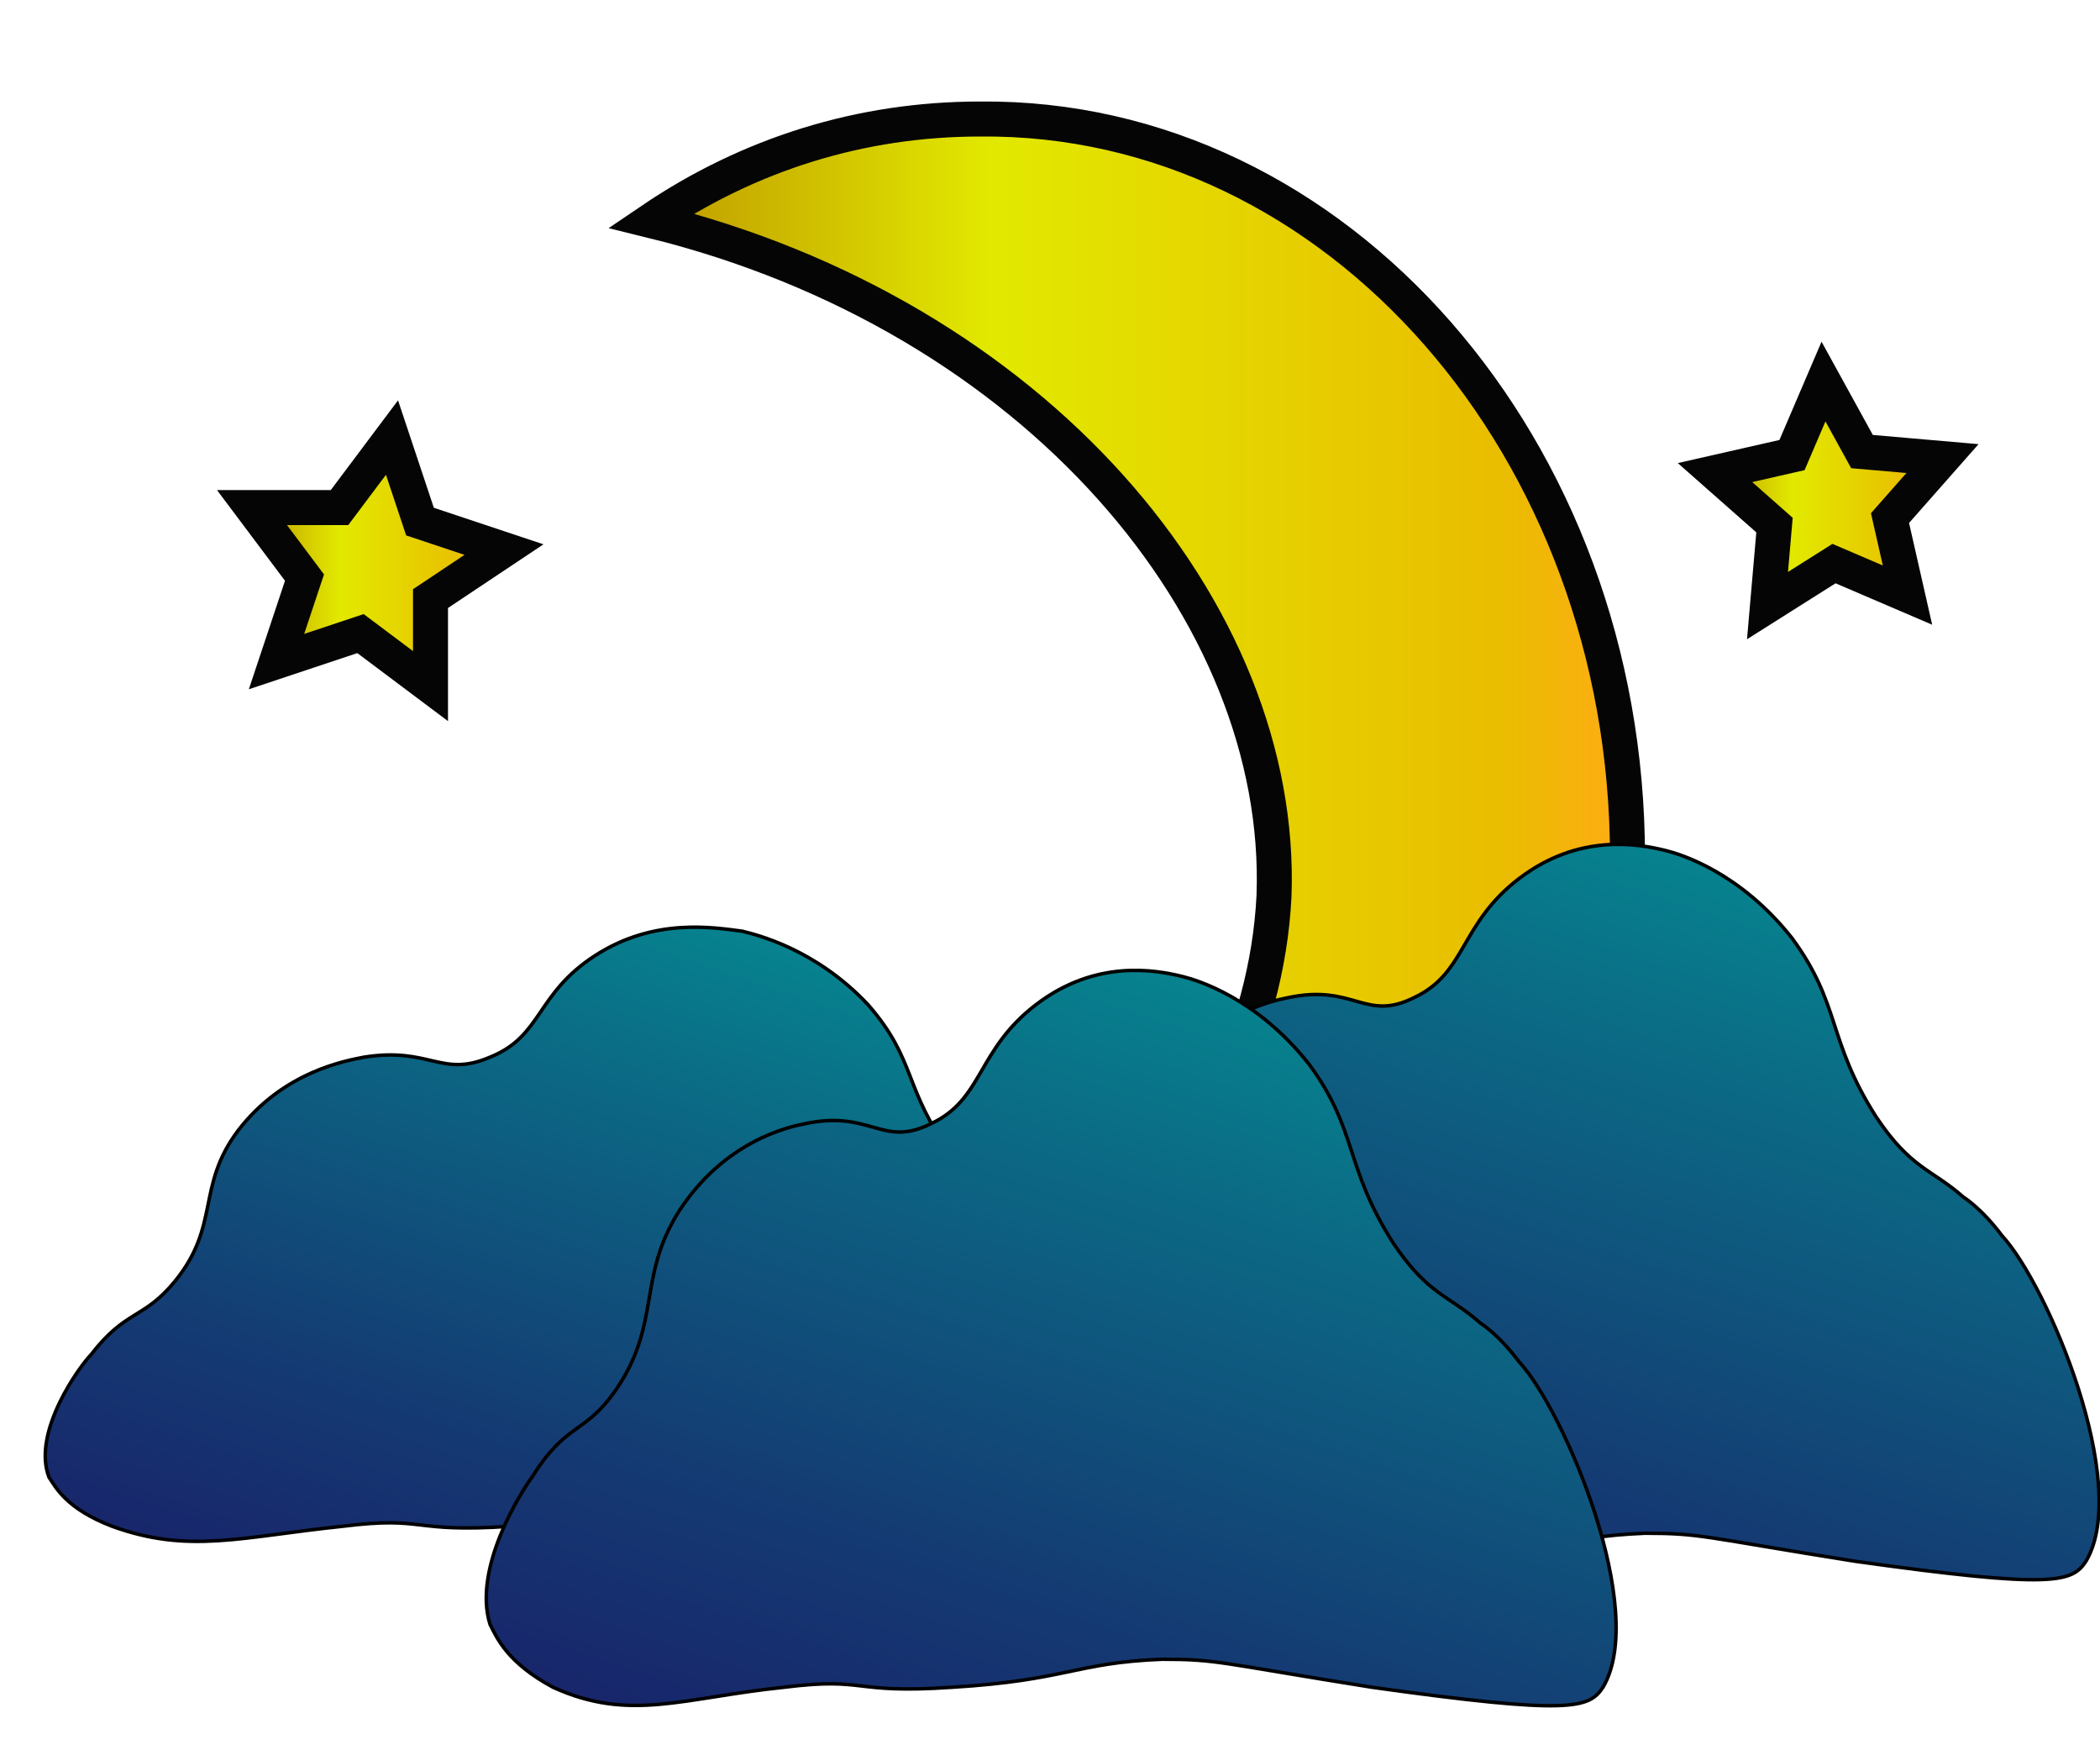 <?xml version="1.0" encoding="utf-8"?>
<!-- Generator: Adobe Illustrator 25.3.1, SVG Export Plug-In . SVG Version: 6.00 Build 0)  -->
<svg version="1.1" id="Слой_1" xmlns="http://www.w3.org/2000/svg" xmlns:xlink="http://www.w3.org/1999/xlink" x="0px" y="0px"
	 viewBox="0 0 60 50" style="enable-background:new 0 0 60 50;" xml:space="preserve">
<style type="text/css">
	.st0{fill:url(#SVGID_1_);stroke:#050505;stroke-miterlimit:10;}
	.st1{fill:url(#SVGID_2_);stroke:#050505;stroke-miterlimit:10;}
	.st2{fill:url(#SVGID_3_);stroke:#050505;stroke-miterlimit:10;}
	.st3{fill:url(#SVGID_4_);stroke:#000000;stroke-width:0.1;stroke-miterlimit:10;}
	.st4{fill:url(#SVGID_5_);stroke:#000000;stroke-width:0.1;stroke-miterlimit:10;}
	.st5{fill:url(#SVGID_6_);stroke:#000000;stroke-width:0.1;stroke-miterlimit:10;}
</style>
<linearGradient id="SVGID_1_" gradientUnits="userSpaceOnUse" x1="18.59" y1="24.531" x2="46.51" y2="24.531">
	<stop  offset="3.516341e-07" style="stop-color:#BF9A00"/>
	<stop  offset="0.348" style="stop-color:#E2E900"/>
	<stop  offset="0.87" style="stop-color:#E9BD00"/>
	<stop  offset="1" style="stop-color:#FFAB15"/>
</linearGradient>
<path class="st0" d="M46.5,24.5c0,11.8-8.3,21.3-18.5,21.3c-2.8,0-5.4-0.7-7.8-2c1.9-0.5,4.6-1.6,7.3-3.6c0.8-0.6,8.5-6.5,8.9-14.6
	c0.3-8.1-6.8-16.6-17.8-19.3c2.8-1.9,6-2.9,9.4-2.9C38.2,3.3,46.5,12.8,46.5,24.5z"/>
<linearGradient id="SVGID_2_" gradientUnits="userSpaceOnUse" x1="7.218" y1="16.059" x2="14.359" y2="16.059">
	<stop  offset="3.516341e-07" style="stop-color:#BF9A00"/>
	<stop  offset="0.348" style="stop-color:#E2E900"/>
	<stop  offset="0.87" style="stop-color:#E9BD00"/>
	<stop  offset="1" style="stop-color:#FFAB15"/>
</linearGradient>
<polygon class="st1" points="12.3,19.6 10.3,18.1 7.9,18.9 8.7,16.5 7.2,14.5 9.7,14.5 11.2,12.5 12,14.9 14.4,15.7 12.3,17.1 "/>
<linearGradient id="SVGID_3_" gradientUnits="userSpaceOnUse" x1="48.957" y1="14.104" x2="55.491" y2="14.104">
	<stop  offset="3.516341e-07" style="stop-color:#BF9A00"/>
	<stop  offset="0.348" style="stop-color:#E2E900"/>
	<stop  offset="0.87" style="stop-color:#E9BD00"/>
	<stop  offset="1" style="stop-color:#FFAB15"/>
</linearGradient>
<polygon class="st2" points="54.5,17 52.4,16.1 50.5,17.3 50.7,15 49,13.5 51.2,13 52.1,10.9 53.2,12.9 55.5,13.1 54,14.8 "/>
<linearGradient id="SVGID_4_" gradientUnits="userSpaceOnUse" x1="24.764" y1="17.723" x2="13.433" y2="52.141" gradientTransform="matrix(1 0 0 1 0 2)">
	<stop  offset="0" style="stop-color:#00A99D"/>
	<stop  offset="0.348" style="stop-color:#0B6A85"/>
	<stop  offset="0.643" style="stop-color:#143B73"/>
	<stop  offset="0.87" style="stop-color:#191F68"/>
	<stop  offset="1" style="stop-color:#1B1464"/>
</linearGradient>
<path class="st3" d="M1.4,42.2c-0.5-1.3,0.9-3.2,1.2-3.5c1-1.3,1.5-1,2.4-2.1c1.3-1.6,0.6-2.7,1.8-4.3c1.3-1.7,3.1-2,3.6-2.1
	c1.9-0.3,2.2,0.6,3.6,0c1.5-0.6,1.3-1.8,3-2.9s3.4-0.8,4.2-0.7c0.4,0.1,2.1,0.5,3.6,2.1c1.4,1.6,1,2.4,2.4,4.3
	c1,1.3,1.6,1.3,2.5,1.9c0,0,0.5,0.3,1.1,0.9c1.3,1.2,3.7,6,2.4,7.8c-0.4,0.5-0.9,0.7-6.6,0c-4.4-0.6-4.4-0.7-6-0.7
	c-2.5,0.1-2.7,0.5-6,0.7c-2.9,0.2-2.4-0.3-4.8,0c-2.9,0.3-4.4,0.8-6.6,0C1.9,43.1,1.6,42.5,1.4,42.2z"/>
<linearGradient id="SVGID_5_" gradientUnits="userSpaceOnUse" x1="52.394" y1="14.563" x2="39.445" y2="53.896" gradientTransform="matrix(1 0 0 1 0 2)">
	<stop  offset="0" style="stop-color:#00A99D"/>
	<stop  offset="0.348" style="stop-color:#0B6A85"/>
	<stop  offset="0.643" style="stop-color:#143B73"/>
	<stop  offset="0.87" style="stop-color:#191F68"/>
	<stop  offset="1" style="stop-color:#1B1464"/>
</linearGradient>
<path class="st4" d="M27.8,42.8c-0.5-1.6,0.9-3.8,1.2-4.2c1-1.6,1.5-1.2,2.4-2.5c1.3-1.9,0.6-3.2,1.8-5.1c1.3-2,3.1-2.4,3.6-2.5
	c1.9-0.4,2.2,0.7,3.6,0c1.5-0.7,1.3-2.1,3-3.4s3.4-1,4.2-0.8c0.4,0.1,2.1,0.6,3.6,2.5c1.4,1.9,1,2.9,2.4,5.1c1,1.5,1.6,1.5,2.5,2.3
	c0,0,0.5,0.3,1.1,1.1c1.3,1.4,3.7,7.1,2.4,9.3c-0.4,0.6-0.9,0.8-6.6,0c-4.4-0.7-4.4-0.8-6-0.8c-2.5,0.1-2.7,0.6-6,0.8
	c-2.9,0.2-2.4-0.3-4.8,0c-2.9,0.3-4.4,1-6.6,0C28.3,43.9,28,43.2,27.8,42.8z"/>
<linearGradient id="SVGID_6_" gradientUnits="userSpaceOnUse" x1="38.535" y1="18.222" x2="25.586" y2="57.555" gradientTransform="matrix(1 0 0 1 0 2)">
	<stop  offset="0" style="stop-color:#00A99D"/>
	<stop  offset="0.348" style="stop-color:#0B6A85"/>
	<stop  offset="0.643" style="stop-color:#143B73"/>
	<stop  offset="0.87" style="stop-color:#191F68"/>
	<stop  offset="1" style="stop-color:#1B1464"/>
</linearGradient>
<path class="st5" d="M14,46.4c-0.5-1.6,0.9-3.8,1.2-4.2c1-1.6,1.5-1.2,2.4-2.5c1.3-1.9,0.6-3.2,1.8-5.1c1.3-2,3.1-2.4,3.6-2.5
	c1.9-0.4,2.2,0.7,3.6,0c1.5-0.7,1.3-2.1,3-3.4s3.4-1,4.2-0.8c0.4,0.1,2.1,0.6,3.6,2.5c1.4,1.9,1,2.9,2.4,5.1c1,1.5,1.6,1.5,2.5,2.3
	c0,0,0.5,0.3,1.1,1.1c1.3,1.4,3.7,7.1,2.4,9.3c-0.4,0.6-0.9,0.8-6.6,0c-4.4-0.7-4.4-0.8-6-0.8c-2.5,0.1-2.7,0.6-6,0.8
	c-2.9,0.2-2.4-0.3-4.8,0c-2.9,0.3-4.4,1-6.6,0C14.5,47.5,14.2,46.8,14,46.4z"/>
</svg>
